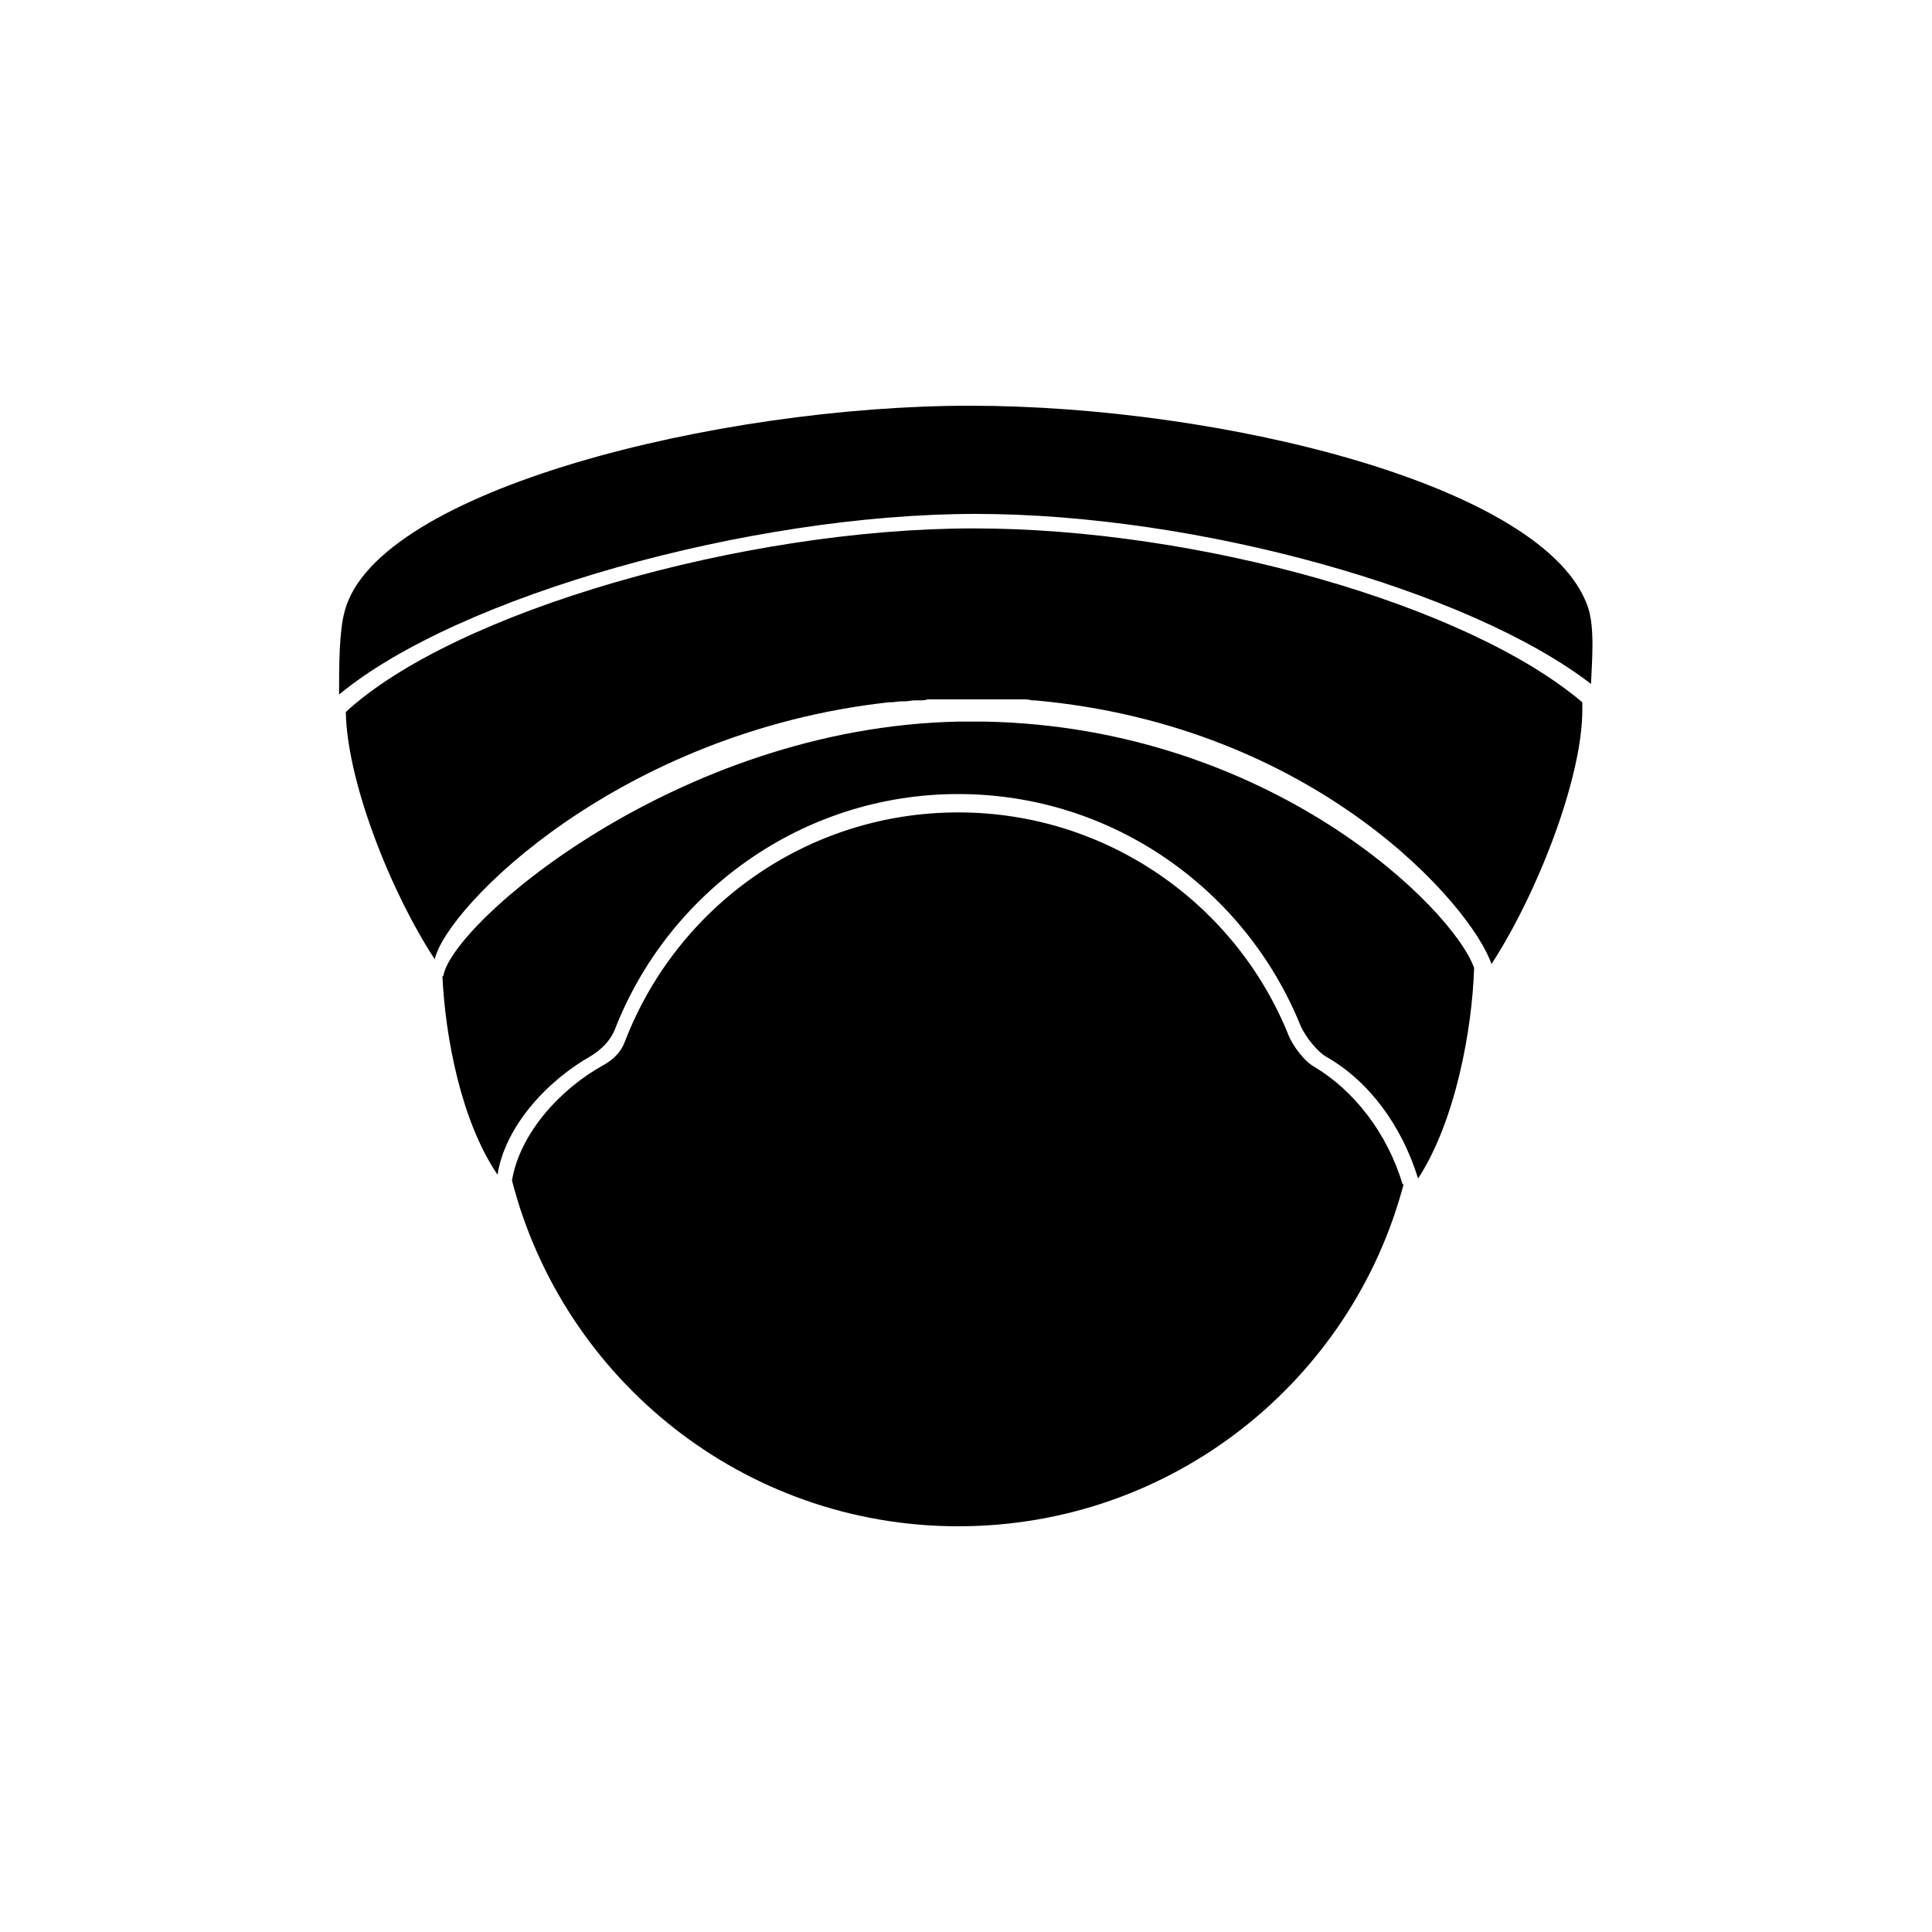 <?xml version="1.0" encoding="utf-8"?>
<svg version="1.1" id="Слой_1" xmlns="http://www.w3.org/2000/svg" xmlns:xlink="http://www.w3.org/1999/xlink" x="0px" y="0px"
     width="200px" height="200px" viewBox="0 0 200 200" style="enable-background:new 0 0 200 200;" xml:space="preserve">
<path class="st0" d="M100.4,42c-26,0-61.3,8.7-64.7,21.2c-0.6,2.1-0.6,5.7-0.6,8.7C47.4,61.7,77.6,53.2,101,53.2
	c23,0,51.1,7.9,63.7,17.6c0.1-2.4,0.4-5.8-0.3-7.9C160.2,50.3,126.5,42,100.4,42L100.4,42z M111.7,124.1c0,6.8-5.5,12.3-12.3,12.3
	s-12.3-5.5-12.3-12.3c0-6.8,5.5-12.3,12.3-12.3S111.7,117.3,111.7,124.1z M99.4,94.7c16.2,0,29.4,13.2,29.4,29.4l0,0v0.1
	c0,16.3-13.2,29.4-29.4,29.4c-16.3,0-29.4-13.2-29.4-29.4v-0.1l0,0C70,107.9,83.2,94.7,99.4,94.7z M128.8,124
	c0-16.2-13.2-29.4-29.4-29.4S70,107.7,70,124c0-16.2,5.2-35.8,29.5-35.8c24.1,0,29.3,19.6,29.4,35.9L128.8,124z M145.3,122.6
	c-5.4,20.4-24,35.4-46.1,35.4C77,158,58.3,142.8,53,122.2c0.8-4.8,4.9-9.4,9.4-11.9c1.1-0.6,1.9-1.4,2.3-2.5
	C70,94,83.4,84.1,99.2,84.1c15.5,0,28.8,9.6,34.2,23.1c0.5,1.2,1.7,2.7,2.6,3.2c4.2,2.5,7.6,6.9,9.2,12.2H145.3z M126.9,124.1
	c0,15.2-12.4,27.5-27.5,27.5c-15.2,0-27.5-12.3-27.5-27.5l0,0c0-15.2,12.3-27.5,27.5-27.5S126.9,108.9,126.9,124.1z M105.2,108.3
	c-0.1,1.8,1.3,3.2,3.1,3.3c1.8,0.1,3.2-1.3,3.3-3.1c0.1-1.8-1.3-3.2-3.1-3.3C106.7,105.1,105.3,106.5,105.2,108.3z M115.3,118.2
	c1.8-0.2,3.1-1.7,2.9-3.5c-0.2-1.8-1.7-3.1-3.5-2.9c-1.8,0.2-3.1,1.7-2.9,3.5C112,117.1,113.5,118.4,115.3,118.2z M117,120.9
	c-1.7,0.3-3,1.9-2.7,3.6c0.3,1.7,1.9,3,3.6,2.7c1.7-0.3,3-1.9,2.7-3.6C120.3,121.9,118.7,120.6,117,120.9z M116.8,135.8
	c1.5-1,1.9-2.9,0.9-4.4s-2.9-1.9-4.4-0.9s-1.9,2.9-0.9,4.4S115.3,136.8,116.8,135.8z M106.8,137c-1.5,0.9-2.1,2.8-1.2,4.4
	c0.9,1.5,2.8,2.1,4.4,1.2c1.5-0.9,2.1-2.8,1.2-4.4C110.3,136.7,108.4,136.1,106.8,137z M102.4,141.4c-0.4-1.7-2.2-2.7-3.9-2.3
	c-1.7,0.4-2.7,2.2-2.3,3.9c0.4,1.7,2.2,2.7,3.9,2.3C101.8,144.9,102.8,143.1,102.4,141.4z M93.4,140.1c0.2-1.8-1.1-3.3-2.8-3.5
	c-1.8-0.2-3.3,1.1-3.5,2.8c-0.2,1.8,1.1,3.3,2.8,3.5C91.7,143.1,93.2,141.8,93.4,140.1z M82.3,130.2c-1.6,0.7-2.4,2.6-1.7,4.2
	c0.7,1.6,2.6,2.4,4.2,1.7s2.4-2.6,1.7-4.2C85.8,130.3,83.9,129.5,82.3,130.2z M79.7,121.2c-1.6,0.8-2.2,2.7-1.4,4.3
	c0.8,1.6,2.7,2.2,4.3,1.4c1.6-0.8,2.2-2.7,1.4-4.3C83.2,121,81.3,120.4,79.7,121.2z M82.5,112c-1.7,0.6-2.6,2.4-2,4.1
	c0.6,1.7,2.4,2.6,4.1,2c1.7-0.6,2.6-2.4,2-4.1C86,112.3,84.2,111.4,82.5,112z M91.1,111.4c1.7-0.5,2.6-2.3,2.1-4s-2.3-2.6-4-2.1
	c-1.7,0.5-2.6,2.3-2.1,4C87.6,111,89.4,111.9,91.1,111.4z M103.8,104.5c1.5,0.9,3.5,0.4,4.4-1.2c0.9-1.5,0.4-3.5-1.2-4.4
	c-1.5-0.9-3.5-0.4-4.4,1.2C101.7,101.6,102.2,103.6,103.8,104.5z M115.7,111c1.8,0,3.2-1.5,3.2-3.2c0-1.8-1.5-3.2-3.2-3.2
	c-1.8,0-3.2,1.5-3.2,3.2C112.5,109.6,114,111,115.7,111z M121.6,121.4c1.8,0,3.2-1.5,3.2-3.2c0-1.8-1.5-3.2-3.2-3.2
	c-1.8,0-3.2,1.5-3.2,3.2C118.4,120,119.9,121.4,121.6,121.4z M121.4,127c-1.8,0-3.2,1.5-3.1,3.2c0,1.8,1.5,3.2,3.2,3.1
	c1.8,0,3.2-1.5,3.1-3.2C124.6,128.3,123.1,126.9,121.4,127z M115.3,137.3c-1.8,0-3.2,1.5-3.1,3.3c0,1.8,1.5,3.2,3.3,3.1
	c1.8,0,3.2-1.5,3.1-3.3C118.6,138.6,117.1,137.2,115.3,137.3z M104.9,143.2c-1.8,0-3.2,1.4-3.2,3.2c0,1.8,1.4,3.2,3.2,3.2
	s3.2-1.4,3.2-3.2C108.1,144.6,106.7,143.2,104.9,143.2z M93,143.1c-1.8,0-3.2,1.4-3.2,3.1c0,1.8,1.4,3.2,3.1,3.2
	c1.8,0,3.2-1.4,3.2-3.1C96.1,144.5,94.7,143.1,93,143.1z M82.6,137c-1.8,0-3.2,1.5-3.1,3.2c0,1.8,1.5,3.2,3.2,3.1
	c1.8,0,3.2-1.5,3.1-3.2C85.8,138.3,84.3,136.9,82.6,137z M76.7,126.6c-1.8,0-3.2,1.5-3.2,3.2c0,1.8,1.5,3.2,3.2,3.2
	c1.8,0,3.2-1.5,3.2-3.2C79.9,128,78.4,126.6,76.7,126.6z M76.8,121c1.8,0,3.2-1.4,3.3-3.1c0-1.8-1.4-3.2-3.1-3.3
	c-1.8,0-3.2,1.4-3.3,3.1C73.7,119.5,75.1,120.9,76.8,121z M82.9,110.7c1.8,0,3.2-1.3,3.3-3.1c0-1.8-1.3-3.2-3.1-3.3
	c-1.8,0-3.2,1.3-3.3,3.1C79.8,109.2,81.1,110.6,82.9,110.7z M93.4,104.8c1.8,0,3.2-1.4,3.2-3.2c0-1.8-1.4-3.2-3.2-3.2
	s-3.2,1.4-3.2,3.2C90.2,103.4,91.6,104.8,93.4,104.8z M99.2,109.1c1.8,0,3.2-1.4,3.2-3.2s-1.4-3.2-3.2-3.2c-1.8,0-3.2,1.4-3.2,3.2
	S97.4,109.1,99.2,109.1z M113.4,124c0,7.8-6.4,14.2-14.2,14.2S85,131.8,85,124s6.4-14.2,14.2-14.2S113.4,116.2,113.4,124z
	 M112.9,124c0,7.6-6.1,13.7-13.7,13.7c-7.6,0-13.7-6.1-13.7-13.7c0-7.6,6.1-13.7,13.7-13.7C106.8,110.3,112.9,116.4,112.9,124z
	 M112.2,124c0,7.2-5.8,12.9-12.9,12.9c-7.2,0-12.9-5.8-12.9-12.9c0-7.2,5.8-12.9,12.9-12.9C106.5,111.1,112.2,116.9,112.2,124z
	 M99.3,116.9c-3.9,0-7.1,3.2-7.1,7.1s3.2,7.1,7.1,7.1s7.1-3.2,7.1-7.1S103.2,116.9,99.3,116.9z M99.3,117.9c-3.4,0-6.1,2.7-6.1,6.1
	s2.7,6.1,6.1,6.1s6.1-2.7,6.1-6.1S102.7,117.9,99.3,117.9z M99.3,121c-1.6,0-3,1.3-3,3c0,1.6,1.3,3,3,3c1.6,0,3-1.3,3-3
	C102.3,122.4,101,121,99.3,121z M35.8,73.7c0.1,7,4.5,18.4,9.2,25.6c1.3-5.5,19.1-23.5,47-26.6h0.2c0.4,0,0.8-0.1,1.1-0.1
	c0.1,0,0.2,0,0.4,0c0.3,0,0.7-0.1,1-0.1c0.2,0,0.4,0,0.5,0c0.3,0,0.6,0,0.8-0.1c0.2,0,0.5,0,0.7,0c0.2,0,0.5,0,0.7,0
	c0.3,0,0.6,0,0.9,0c0.2,0,0.4,0,0.6,0c0.5,0,1,0,1.5,0l0,0l0,0c0.5,0,1,0,1.4,0c0.2,0,0.4,0,0.5,0c0.3,0,0.6,0,0.9,0
	c0.2,0,0.5,0,0.7,0s0.5,0,0.7,0c0.3,0,0.5,0,0.8,0c0.2,0,0.4,0,0.5,0c0.3,0,0.6,0,0.9,0.1c0.1,0,0.2,0,0.3,0
	c29.1,2.6,45.2,21.2,47.3,27.3c4.8-7.4,9.4-19.3,9.4-26.3c0-0.3,0-0.6,0-0.8l0,0c-11.9-10.1-39.7-18-63-18
	C77,54.7,47.1,63.3,35.8,73.7L35.8,73.7L35.8,73.7z M45.8,101.1c0.3,6.2,1.9,14.9,5.7,20.5c0.8-5,5.1-9.7,9.7-12.3
	c1.1-0.7,1.9-1.5,2.4-2.6C69.1,92.4,83,82.2,99.2,82.2c16,0,29.7,9.9,35.4,23.9c0.5,1.2,1.8,2.8,2.7,3.3c4.4,2.5,7.8,7.1,9.5,12.6
	c3.9-6,5.6-15.5,5.8-21.8c-2.2-6.2-21.1-24.9-50.6-25.5l0,0c-0.5,0-0.9,0-1.4,0l0,0c-0.5,0-0.9,0-1.4,0
	C70.1,75.3,46.8,95.6,45.9,101l0,0L45.8,101.1z"/>
</svg>
